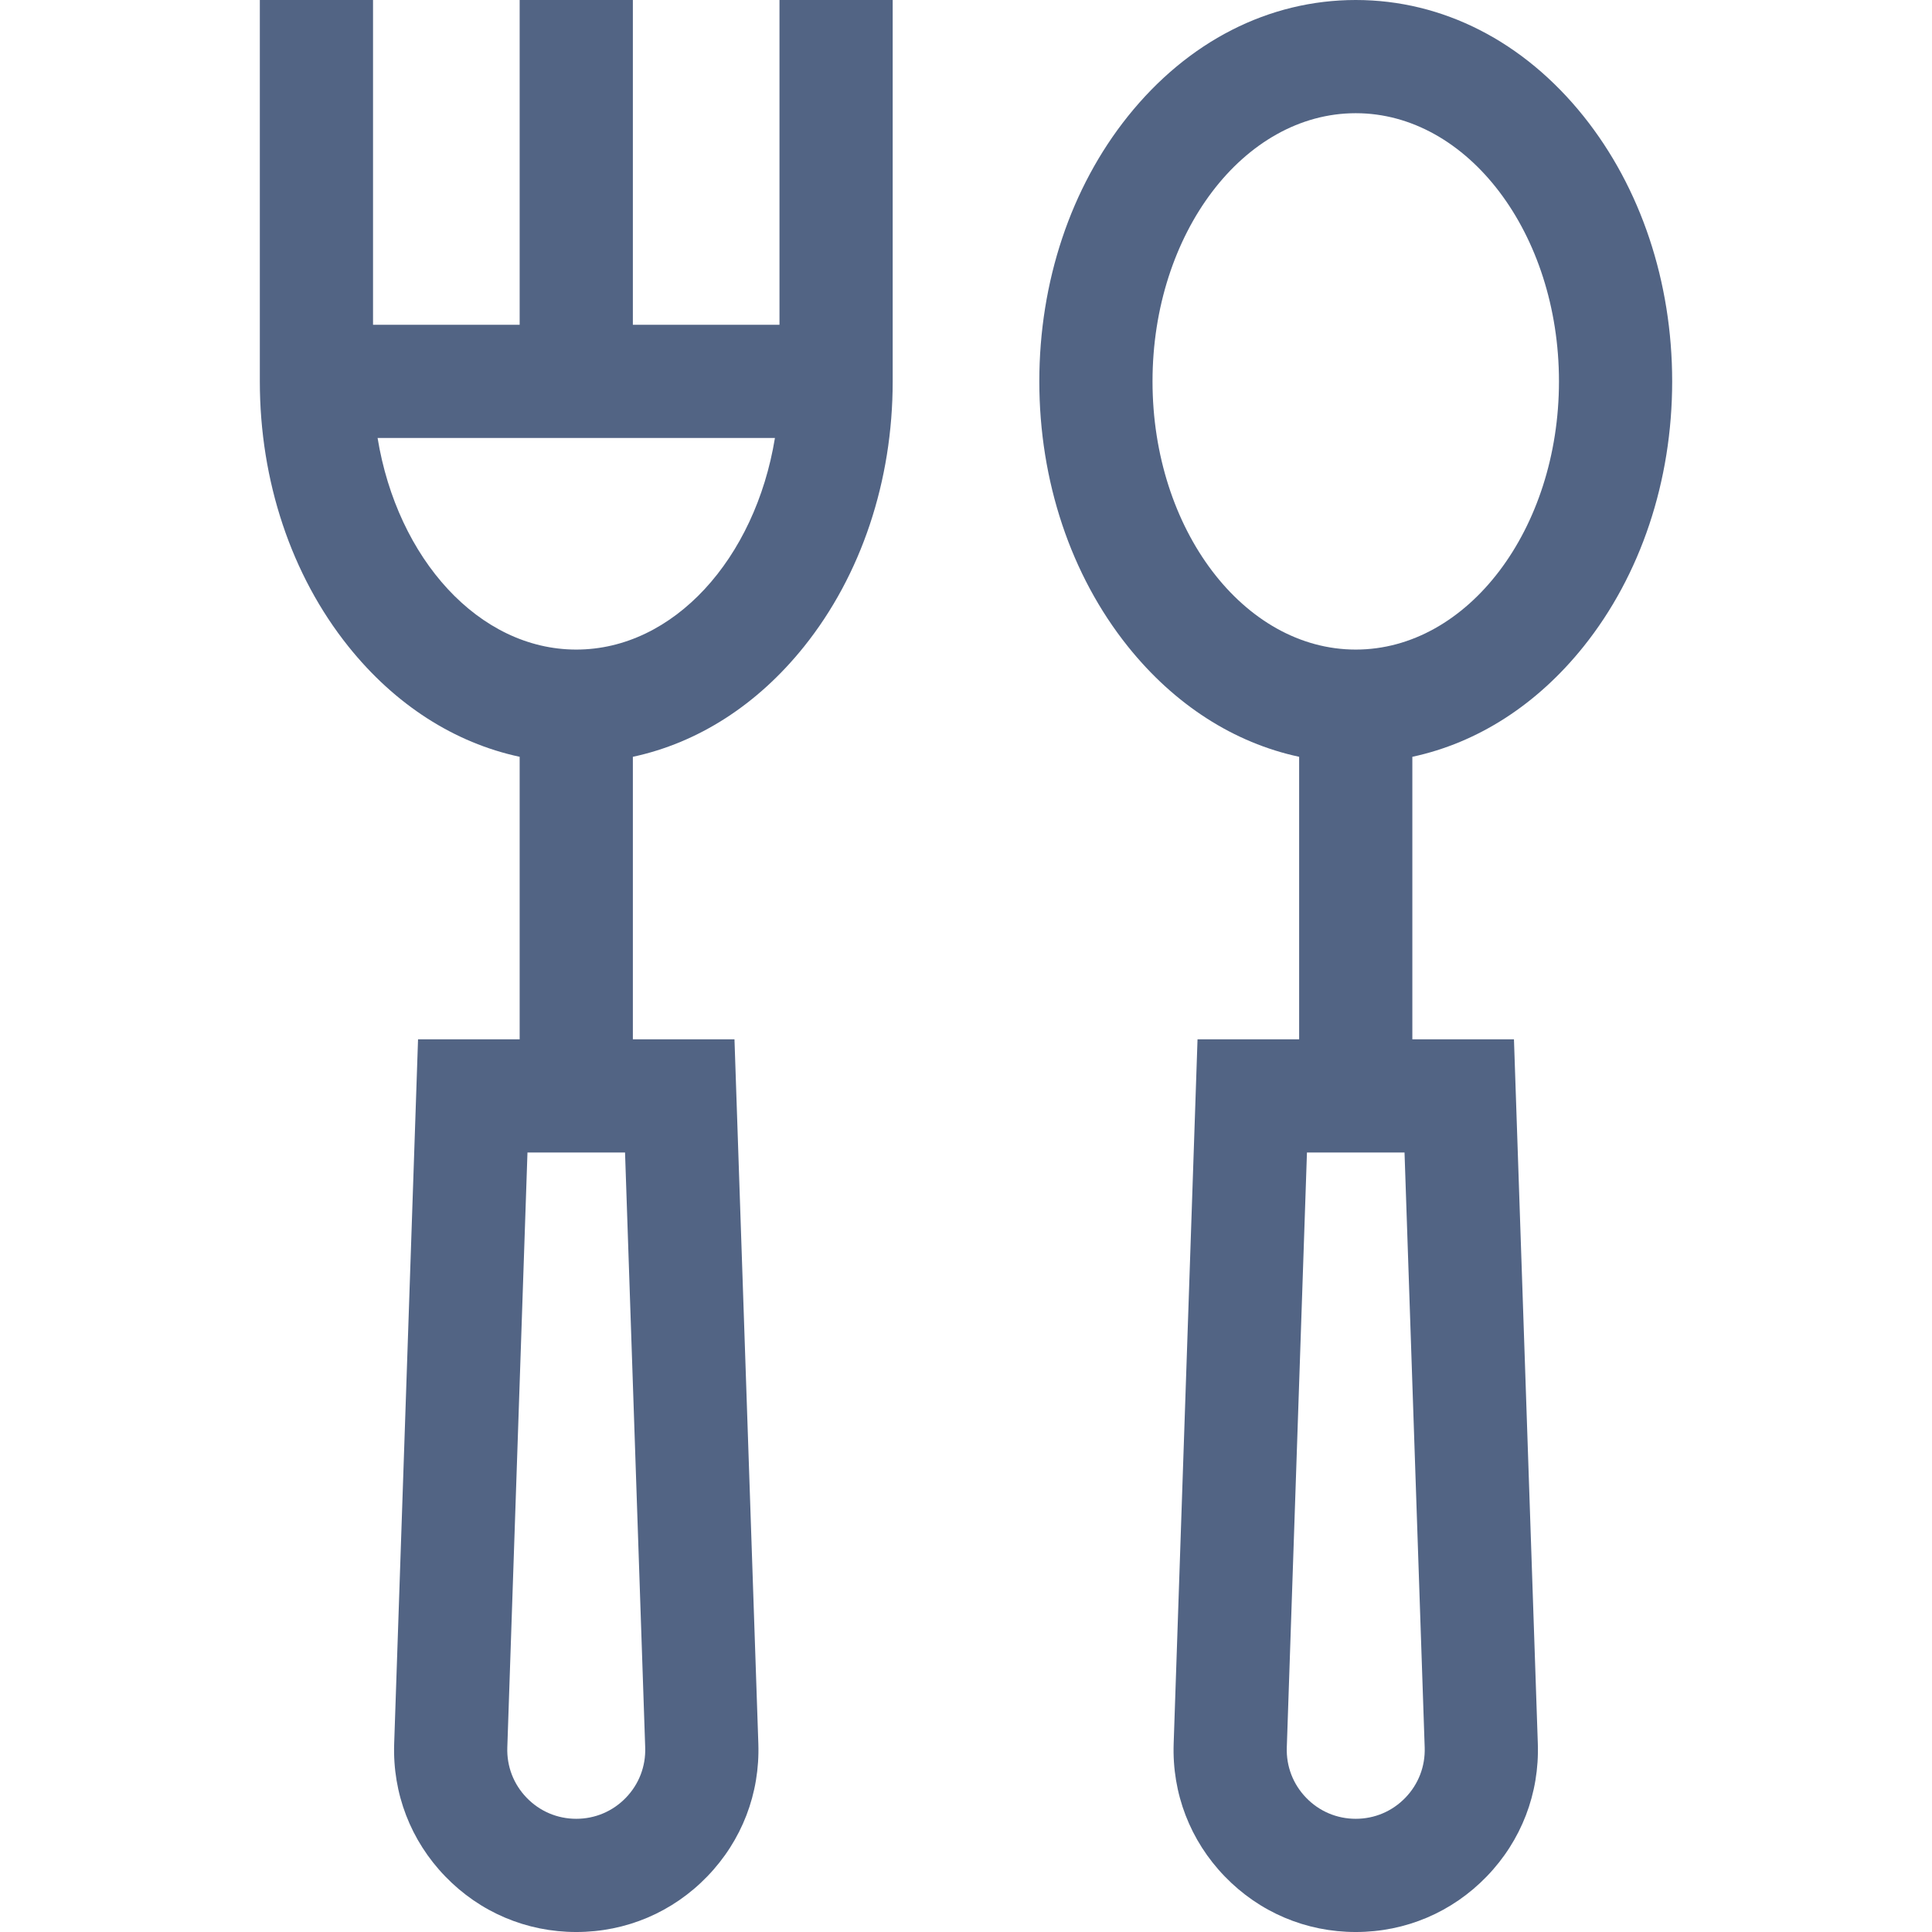 <?xml version="1.0"?>
<svg xmlns="http://www.w3.org/2000/svg" xmlns:xlink="http://www.w3.org/1999/xlink" xmlns:svgjs="http://svgjs.com/svgjs" version="1.1" width="512" height="512" x="0" y="0" viewBox="0 0 512 512" style="enable-background:new 0 0 512 512" xml:space="preserve"><g><g xmlns="http://www.w3.org/2000/svg"><path d="m419.688 30.839c-15.91-19.887-37.361-30.839-60.402-30.839-23.042 0-44.493 10.952-60.402 30.839-15.125 18.906-23.455 43.849-23.455 70.232s8.33 51.326 23.455 70.232c12.393 15.492 28.15 25.56 45.402 29.254v74.871h-26.929l-6.325 186.654c-.447 13.199 4.361 25.697 13.54 35.192s21.507 14.726 34.714 14.726c13.206 0 25.534-5.229 34.713-14.725s13.987-21.993 13.54-35.192l-6.325-186.654h-26.928v-74.871c17.251-3.694 33.008-13.762 45.402-29.254 15.124-18.906 23.454-43.849 23.454-70.232s-8.329-51.327-23.454-70.233zm-47.258 445.586c-3.476 3.596-8.144 5.575-13.144 5.575-5.001 0-9.669-1.98-13.145-5.575-3.476-3.596-5.296-8.328-5.127-13.326l5.343-157.67h25.856l5.343 157.67c.17 4.998-1.651 9.73-5.126 13.326zm-13.144-304.282c-29.697 0-53.857-31.883-53.857-71.071s24.16-71.072 53.857-71.072c29.696 0 53.856 31.883 53.856 71.071s-24.16 71.072-53.856 71.072z" fill="#526484" data-original="#000000" style=""/><path d="m206.571 86.071h-38.857v-86.071h-30v86.071h-38.857v-86.071h-30v101.071c0 26.384 8.33 51.326 23.454 70.232 12.394 15.492 28.151 25.56 45.402 29.254v74.871h-26.928l-6.325 186.654c-.447 13.198 4.361 25.697 13.54 35.192s21.509 14.726 34.716 14.726c13.206 0 25.534-5.229 34.713-14.724s13.986-21.993 13.539-35.191l-6.325-186.656h-26.929v-74.871c17.252-3.694 33.009-13.762 45.402-29.254 15.125-18.906 23.455-43.849 23.455-70.232v-101.072h-30zm-40.712 390.354c-3.476 3.596-8.144 5.575-13.146 5.575-5 0-9.668-1.979-13.144-5.575s-5.296-8.328-5.127-13.326l5.343-157.67h25.856l5.343 157.672c.17 4.998-1.65 9.729-5.125 13.324zm-13.145-304.282c-25.798 0-47.418-24.062-52.649-56.071h105.3c-5.233 32.009-26.853 56.071-52.651 56.071z" fill="#526484" data-original="#000000" style=""/></g></g></svg>
